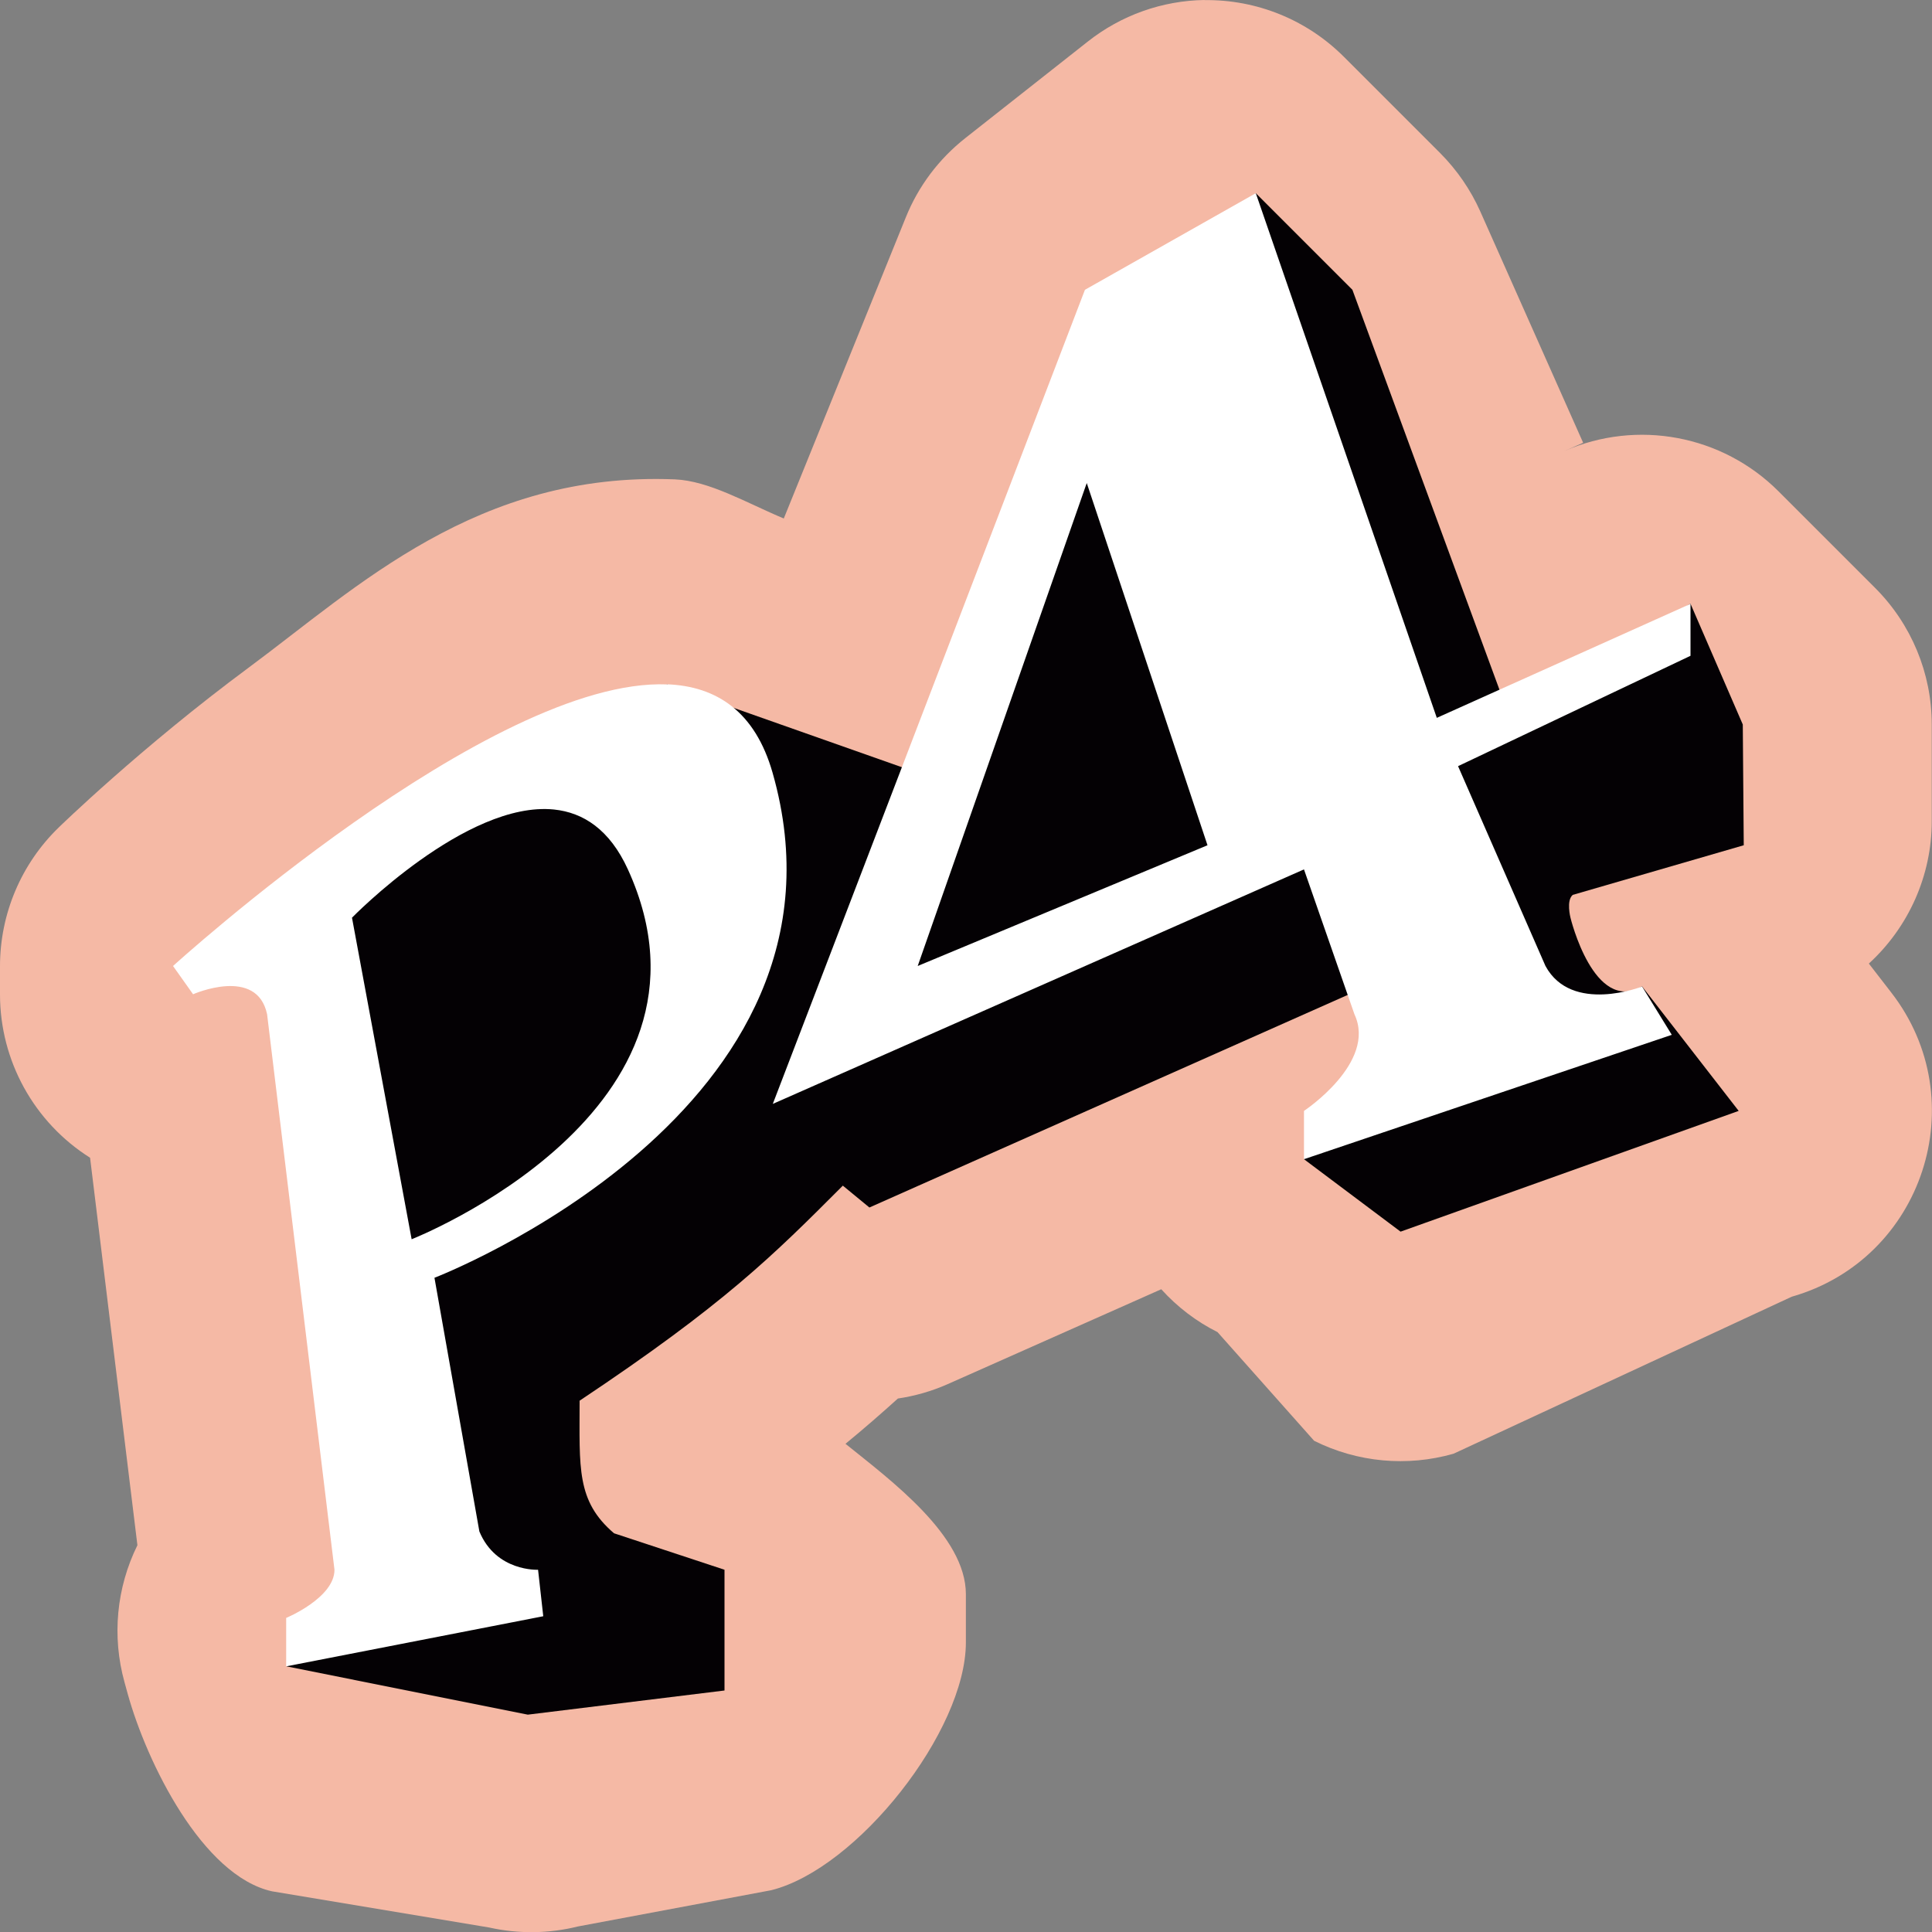 <svg width="16" height="16" version="1.1" xmlns="http://www.w3.org/2000/svg">
 <rect width="100%" height="100%" fill="#808080" stroke="none"/>
 <path d="m9.976-4.0966265e-5c-0.351 0.005-0.691 0.126-0.967 0.344l-1.015 0.8c-0.218 0.172-0.388 0.397-0.492 0.655l-1.011 2.495c-0.306-0.128-0.617-0.312-0.902-0.324-1.637-0.066-2.63 0.893-3.527 1.557-0.897 0.664-1.577 1.327-1.577 1.327-0.31 0.301-0.485 0.715-0.485 1.148v0.234c2.848e-4 0.549 0.282 1.059 0.746 1.352l0.392 3.209c-0.174 0.352-0.212 0.756-0.107 1.134l0.027 0.098c0.158 0.569 0.618 1.505 1.194 1.634l1.8 0.3c0.242 0.054 0.494 0.051 0.735-0.009l1.6-0.3c0.712-0.178 1.612-1.318 1.612-2.052v-0.4c-4.4e-4 -0.484-0.62-0.941-0.997-1.245 0.157-0.129 0.301-0.255 0.434-0.375 0.142-0.021 0.281-0.061 0.412-0.119l1.769-0.786c0.132 0.146 0.29 0.267 0.466 0.355l0.8 0.9c0.358 0.179 0.77 0.217 1.155 0.107l2.8-1.3c1.089-0.311 1.519-1.625 0.824-2.52l-0.185-0.239c0.331-0.303 0.521-0.731 0.521-1.18v-0.8c-8.2e-5 -0.424-0.169-0.831-0.469-1.131l-0.8-0.8c-0.466-0.466-1.169-0.598-1.773-0.334l0.155-0.068-0.852-1.916c-0.08-0.179-0.192-0.342-0.33-0.481l-0.8-0.8c-0.306-0.306-0.722-0.475-1.155-0.469z" style="fill:#f5b9a5"/>
 <path d="M 10.4,1.6 7.6,6.4 5.525,5.668 2.4,7.6 3.171,13.4 2.372,13.8 4.371,14.2 6,14 V 13 L 5.085,12.698 C 4.772,12.43 4.8,12.158 4.8,11.6 6,10.8 6.4,10.4 6.98,9.819 L 7.2,10 11.223,8.212 11.999,8 10.799,9.6 11.599,10.2 14.399,9.2 13.599,8.169 C 13.199,8.4 13.006,7.6 13.006,7.6 c 0,0 -0.037,-0.143 0.019,-0.189 L 14.441,7 14.433,6 14,5 12.49,5.908 11.2,2.4 Z" style="fill:#040104"/>
 <path d="m10.4 1.6-1.415 0.8-2.585 6.742 4.399-1.942 0.418 1.2c0.187 0.4-0.418 0.8-0.418 0.8v0.4l3.046-1.03-0.246-0.4s-0.583 0.23-0.8-0.17l-0.724-1.655 1.925-0.914v-0.43l-2.101 0.944zm-1.4 2.4 1 3-2.4 1zm-3.475 1.668c-1.465-0.059-4.092 2.332-4.092 2.332l0.166 0.234s0.529-0.234 0.613 0.166l0.558 4.6c0 0.233-0.4 0.399-0.4 0.399v0.401l2.129-0.415-0.043-0.385s-0.347 0.018-0.486-0.317l-0.372-2.101s3.6-1.383 2.8-4.183c-0.145-0.507-0.464-0.716-0.874-0.732zm-0.937 1.036c0.242 0.025 0.461 0.165 0.612 0.496 0.912 2-1.791 3.063-1.791 3.063l-0.494-2.663s0.946-0.97 1.673-0.896z" style="fill:#ffffff"/>
</svg>
